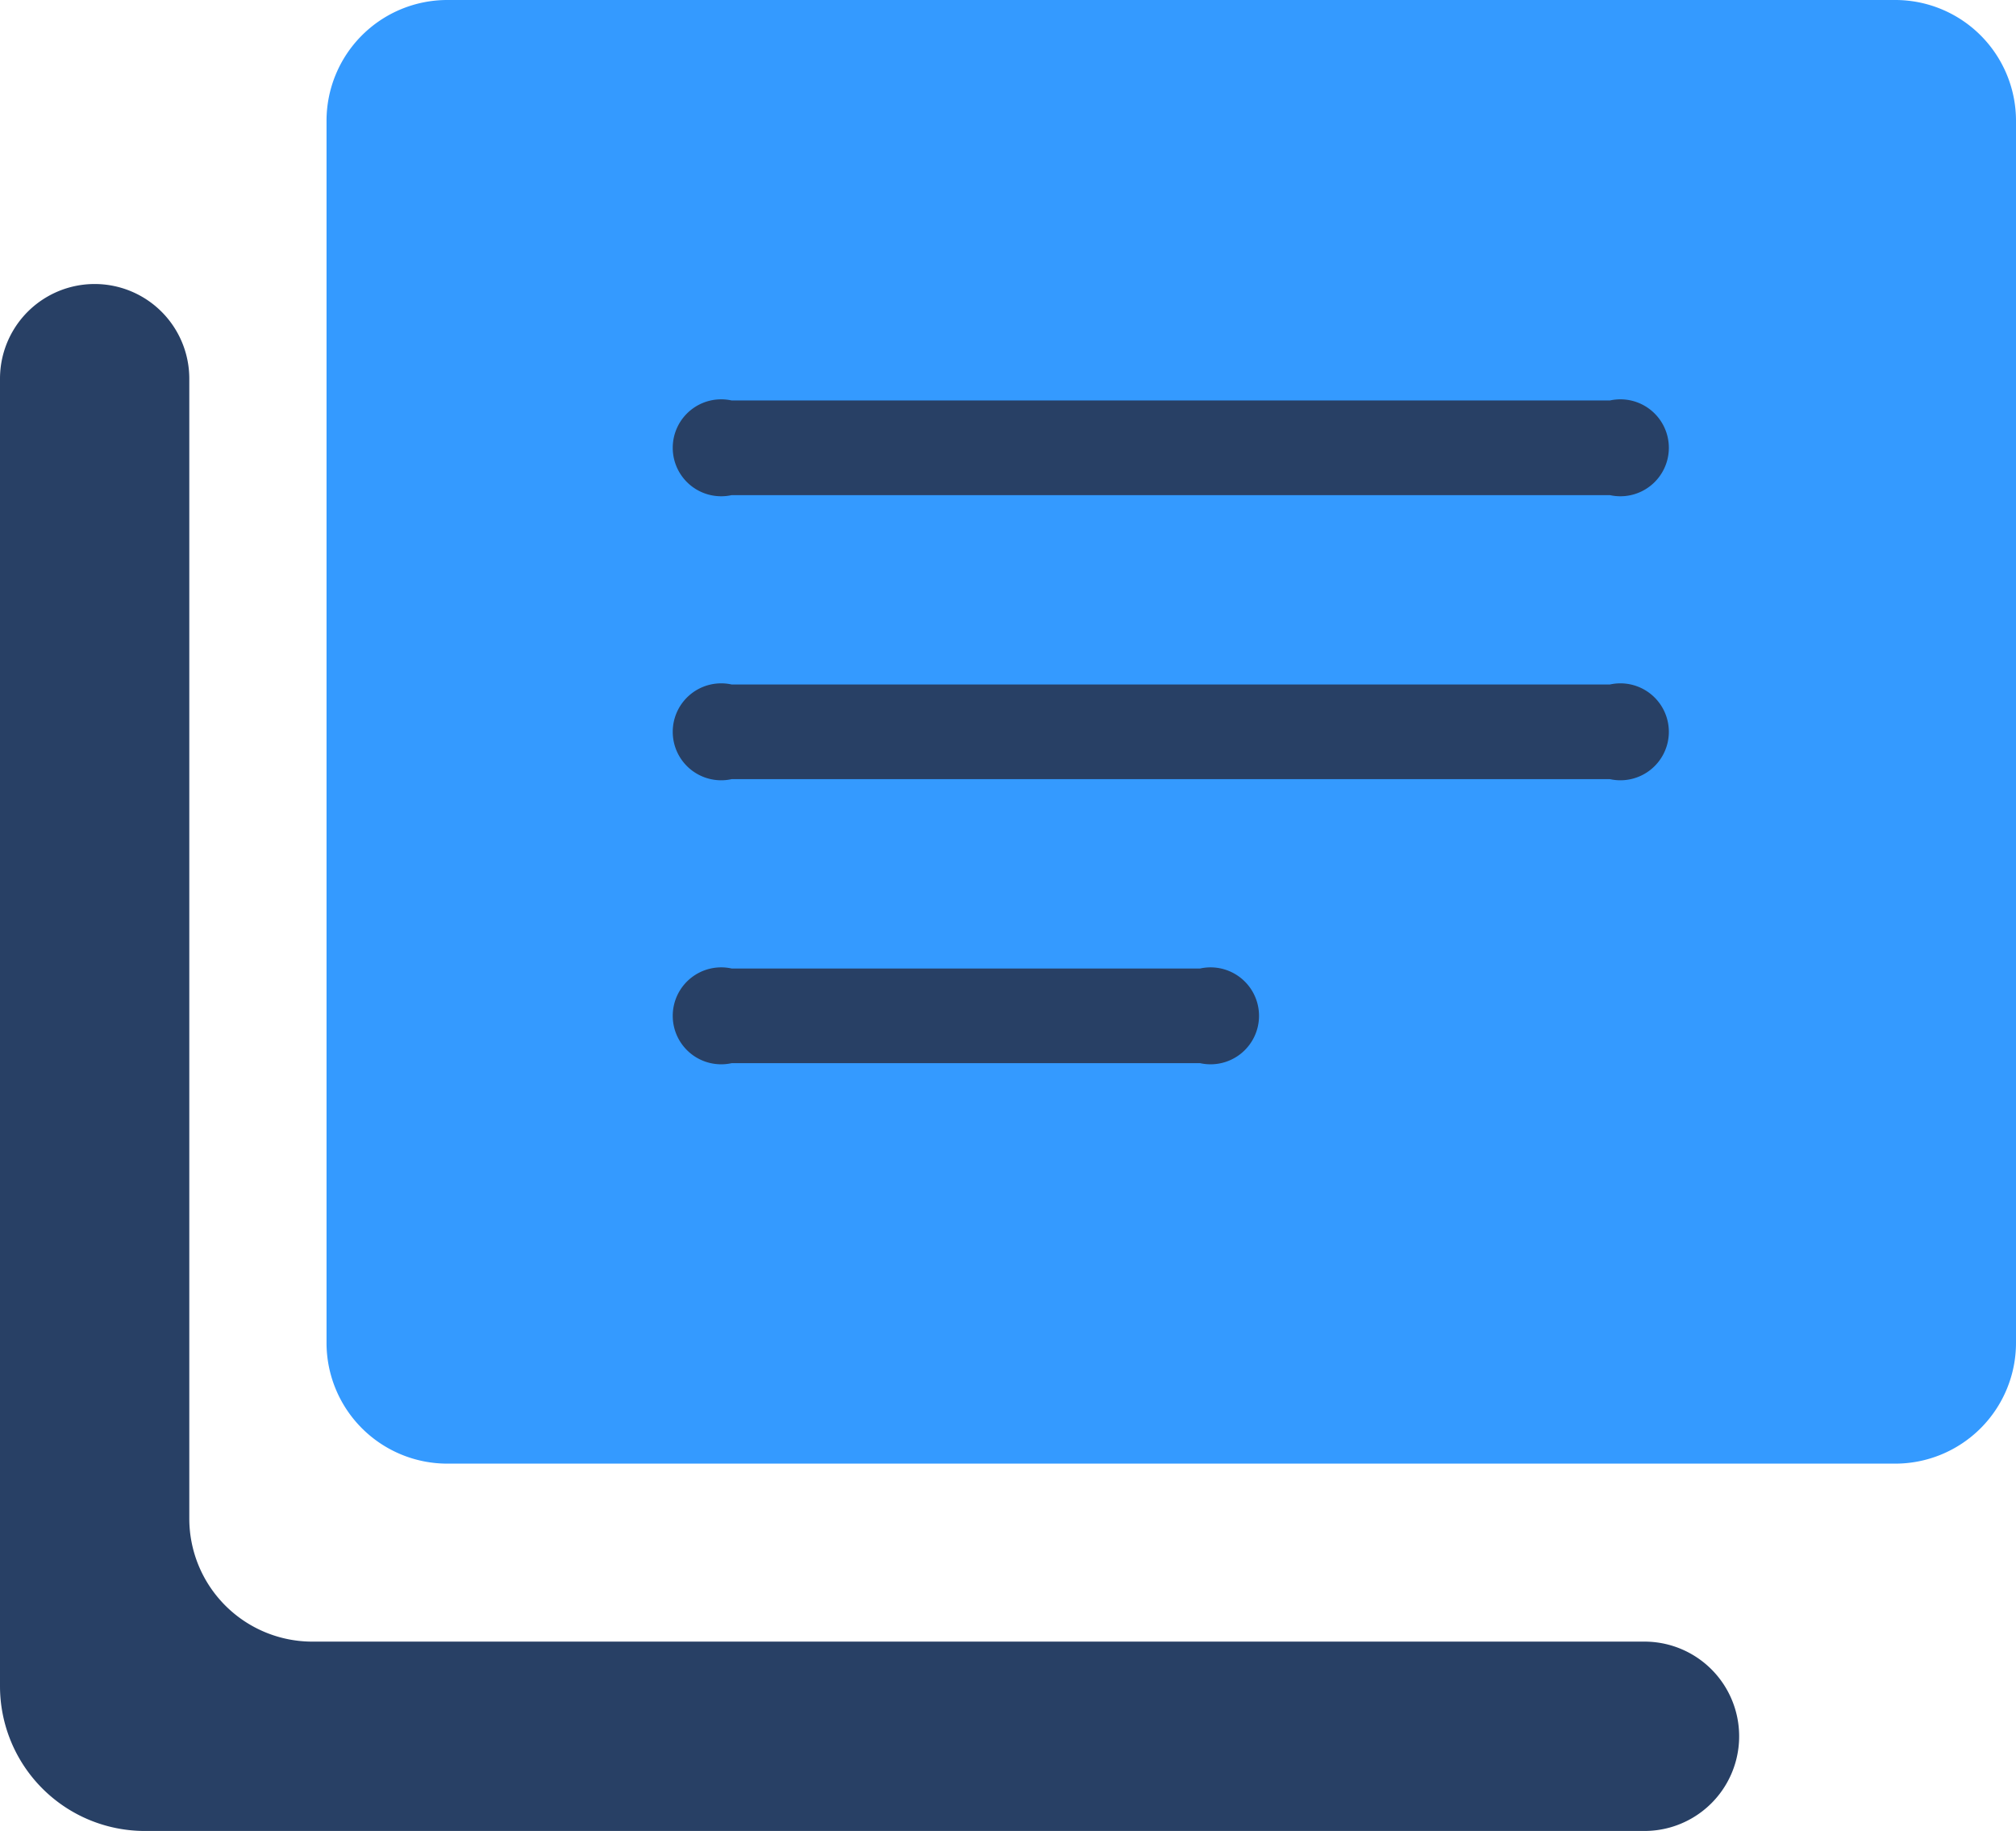 <svg xmlns="http://www.w3.org/2000/svg" width="21.3" height="19.34" viewBox="0 0 21.3 19.34">
  <g id="ic_shopfloor_selected" transform="translate(14569 4141.52)">
    <path id="Path_1680" data-name="Path 1680" d="M13.47,128.94H28.76a1.276,1.276,0,0,0,1.28-1.28v-12.9a1.276,1.276,0,0,0-1.28-1.28H13.47a1.276,1.276,0,0,0-1.28,1.28v12.9A1.276,1.276,0,0,0,13.47,128.94Z" transform="translate(-14577.74 -4255)" fill="#349aff"/>
    <path id="Path_1681" data-name="Path 1681" d="M26.12,132.82H10.27a1.53,1.53,0,0,1-1.53-1.53V117.48a1,1,0,0,1,2,0v12.04a1.3,1.3,0,0,0,1.3,1.3H26.11a1,1,0,0,1,.01,2Z" transform="translate(-14577.74 -4255)" fill="#284065"/>
    <g id="Group_564" data-name="Group 564" transform="translate(-14577.74 -4255)">
      <path id="Path_1682" data-name="Path 1682" d="M25.75,118.71H16.47a.512.512,0,1,1,0-1h9.28a.512.512,0,1,1,0,1Z" fill="#284065"/>
      <path id="Path_1683" data-name="Path 1683" d="M25.75,121.71H16.47a.512.512,0,1,1,0-1h9.28a.512.512,0,1,1,0,1Z" fill="#284065"/>
      <path id="Path_1684" data-name="Path 1684" d="M21.42,124.71H16.47a.512.512,0,1,1,0-1h4.95a.512.512,0,1,1,0,1Z" fill="#284065"/>
    </g>
  </g>
</svg>
